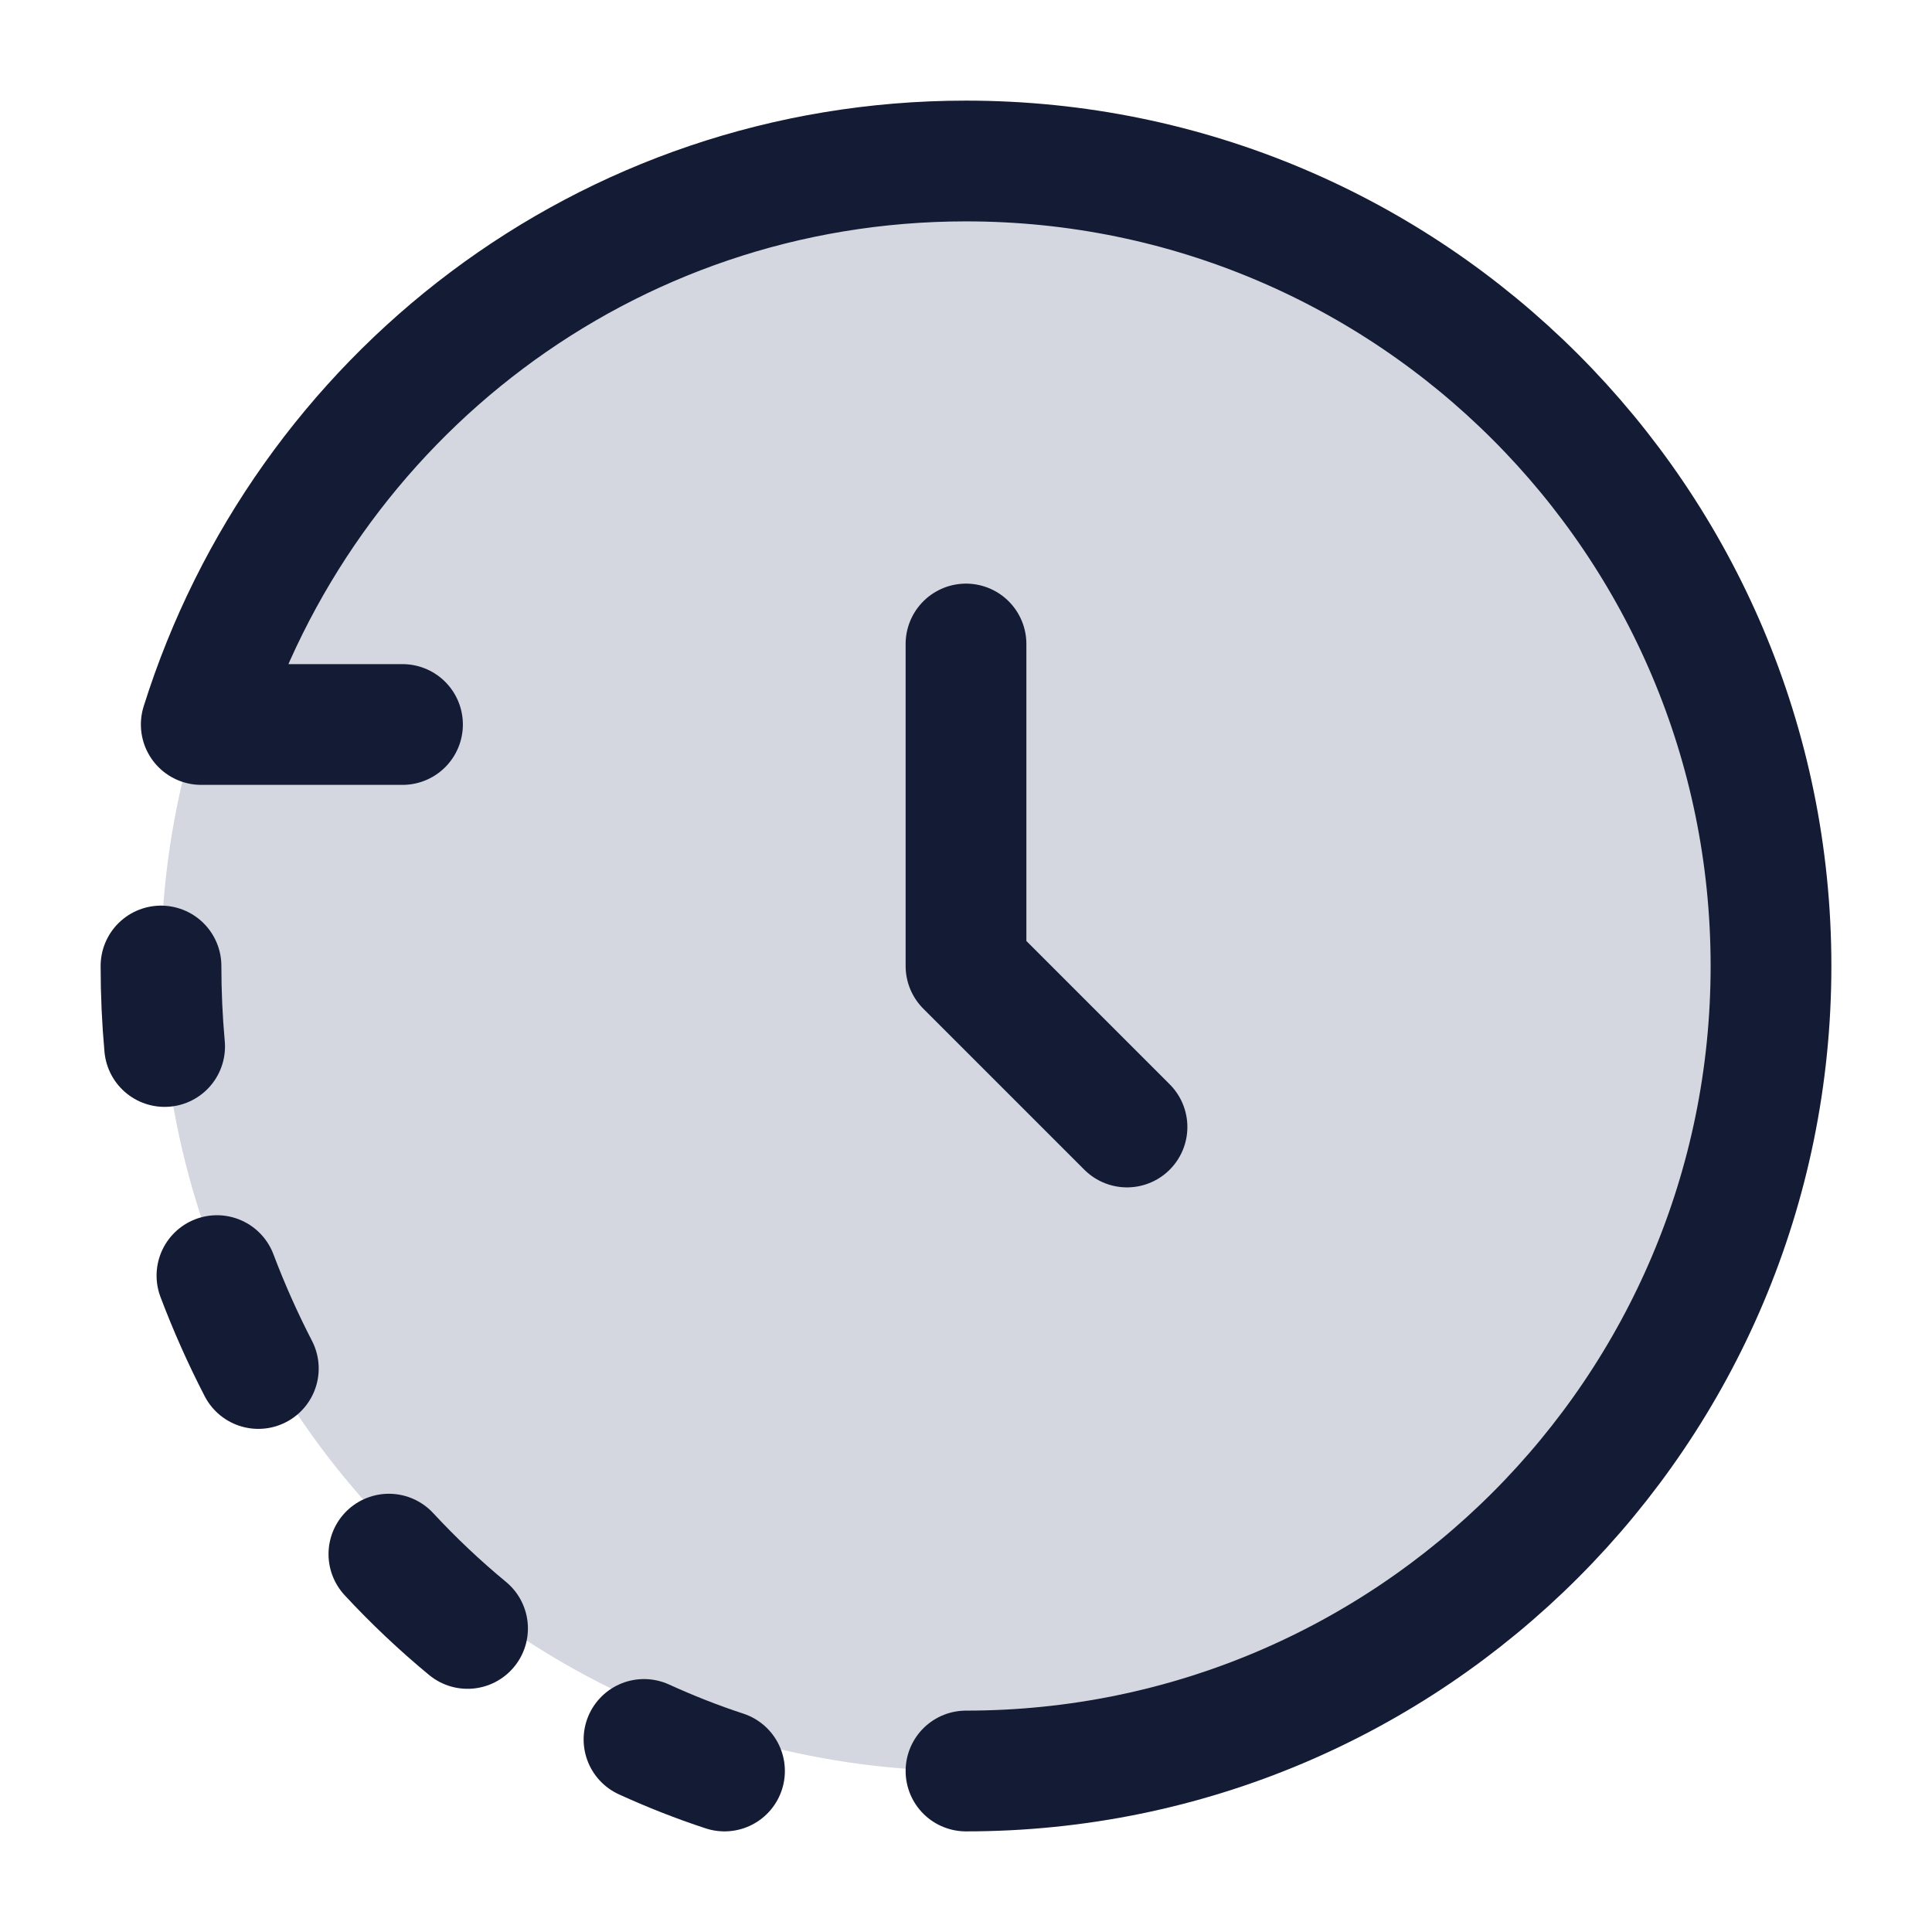 <svg width="24" height="24" viewBox="0 0 24 24" fill="none" xmlns="http://www.w3.org/2000/svg">
<circle cx="12" cy="12" r="10" fill="#D4D7E0"/>
<path d="M12 22C17.523 22 22 17.523 22 12C22 6.477 17.523 2 12 2C7.522 2 3.774 4.943 2.5 9H5" stroke="#141B34" stroke-width="1.5" stroke-linecap="round" stroke-linejoin="round"/>
<path d="M12 8V12L14 14" stroke="#141B34" stroke-width="1.5" stroke-linecap="round" stroke-linejoin="round"/>
<path d="M2 12C2 12.337 2.015 12.671 2.045 13M9 22C8.658 21.888 8.325 21.756 8 21.608M3.209 17C3.017 16.628 2.845 16.243 2.695 15.846M4.831 19.306C5.137 19.636 5.463 19.944 5.808 20.229" stroke="#141B34" stroke-width="1.5" stroke-linecap="round" stroke-linejoin="round"/>
</svg>
